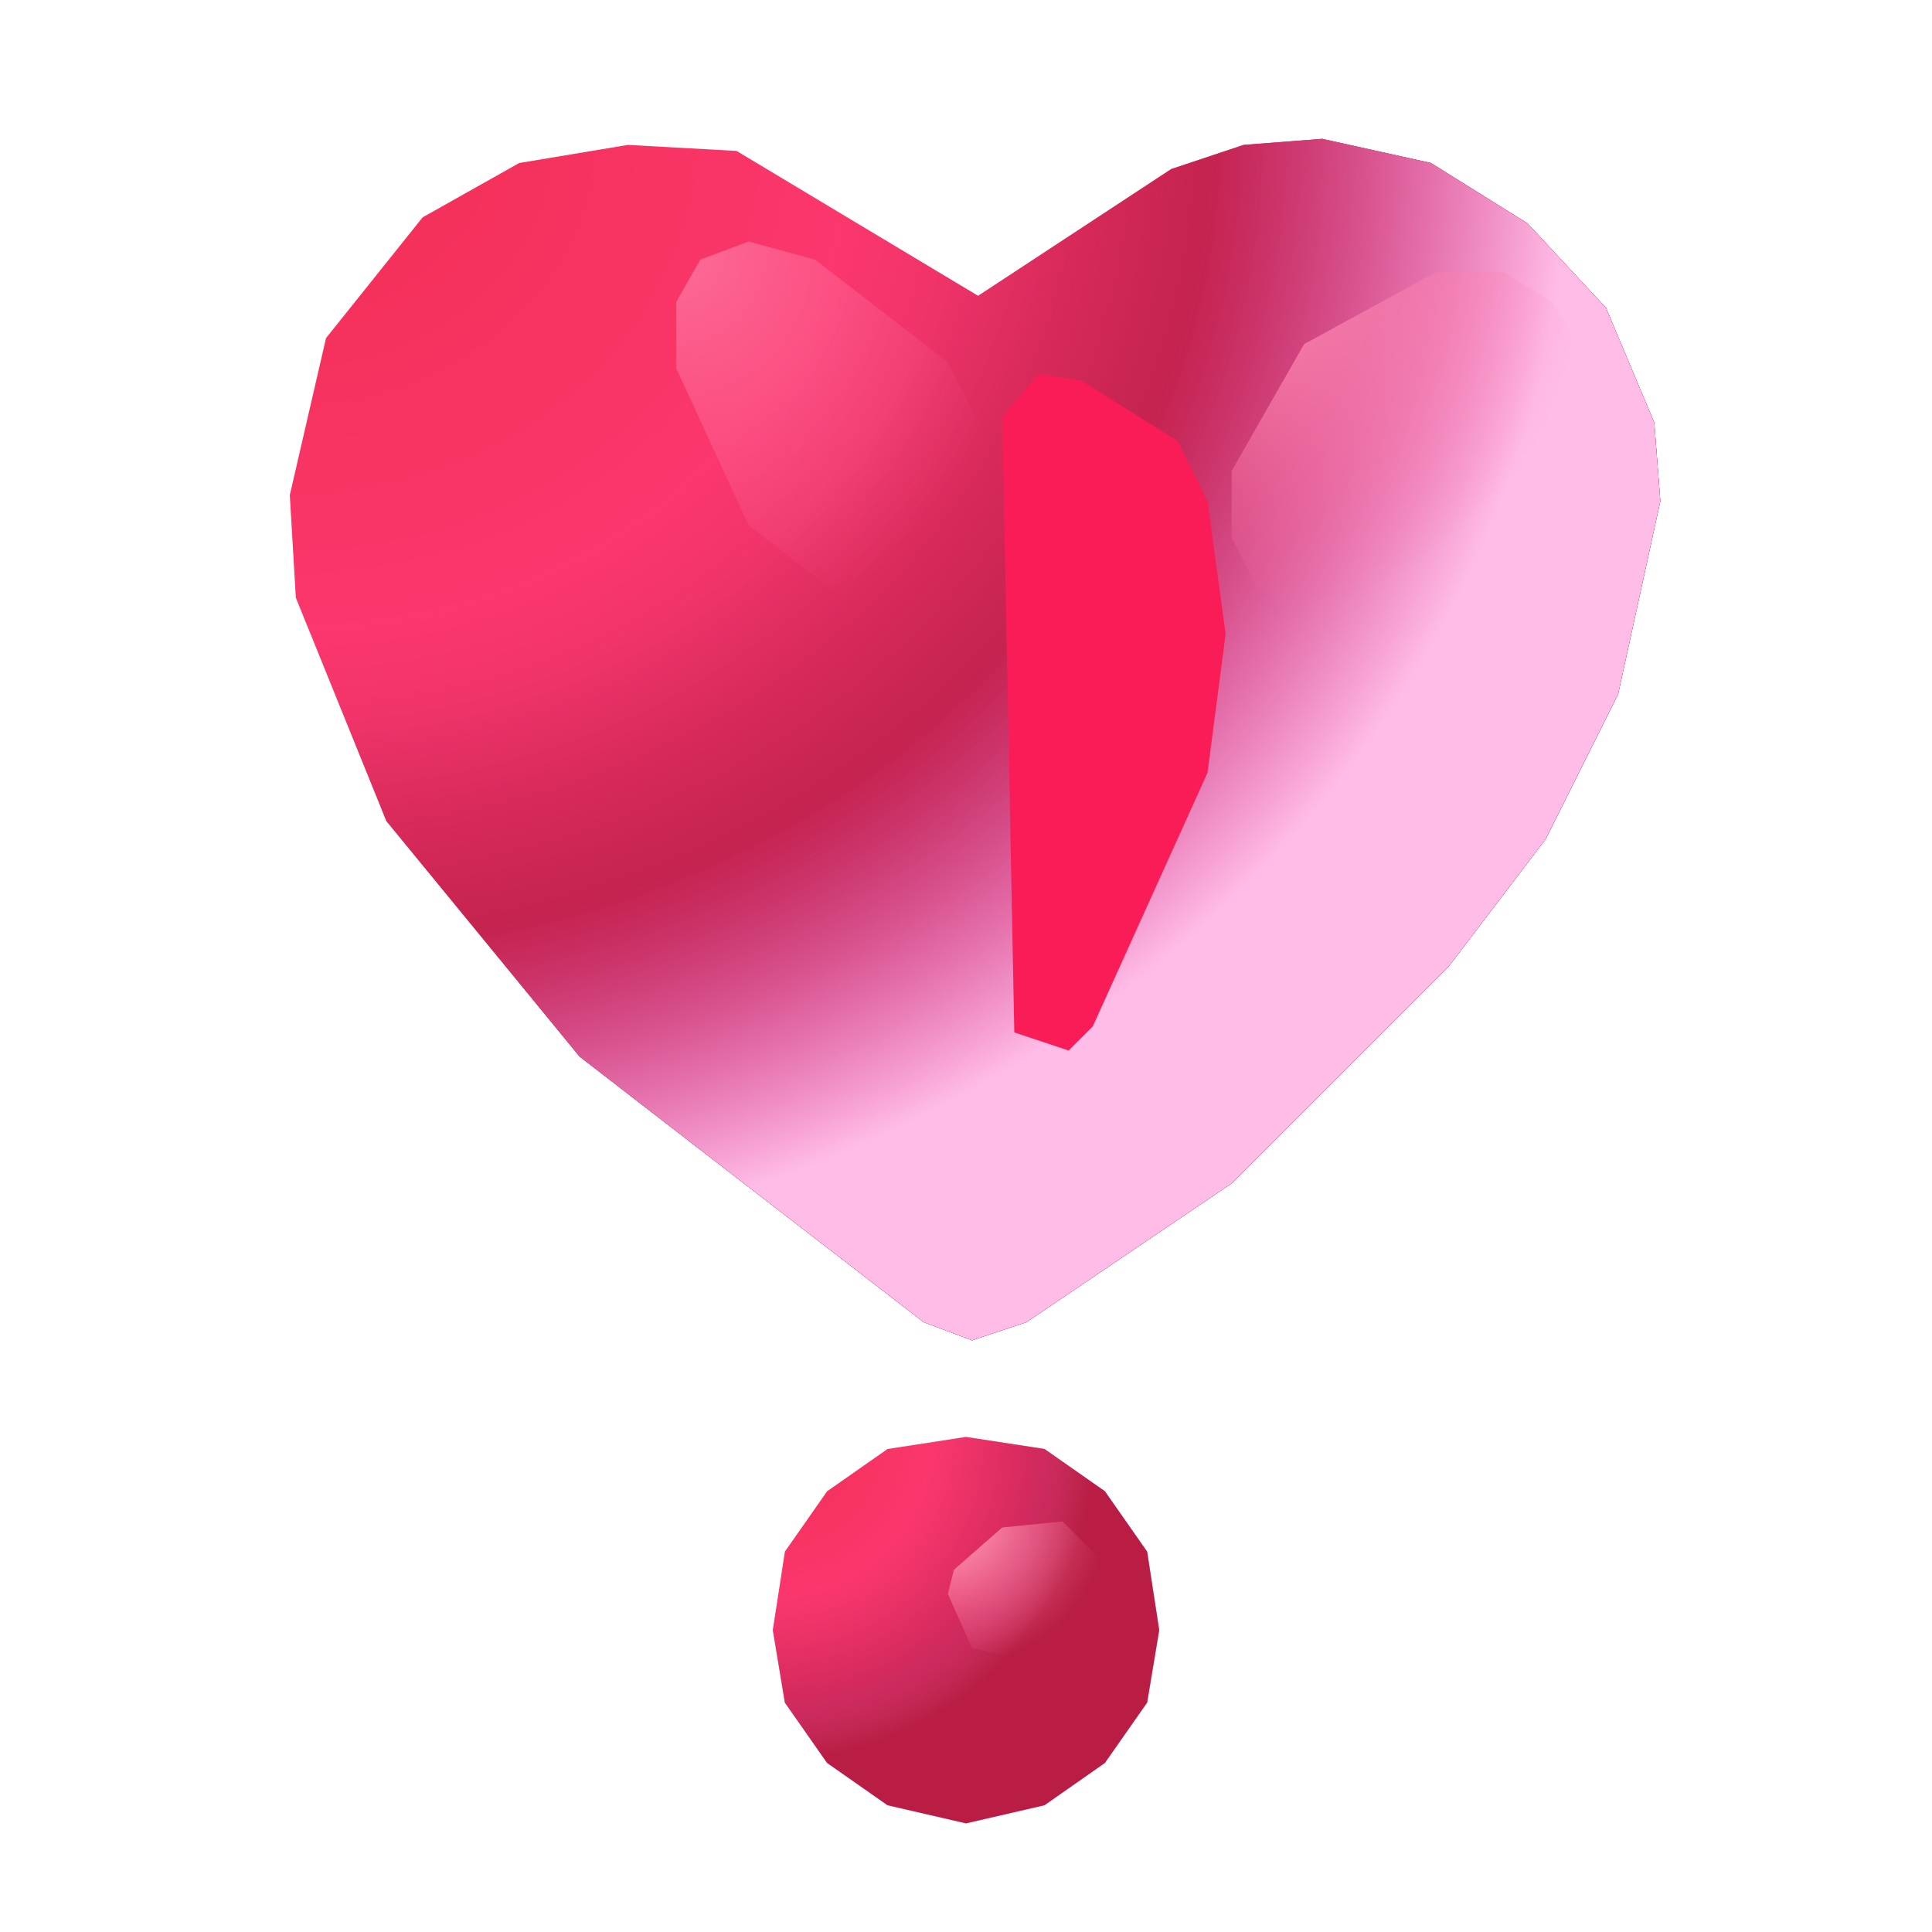 <?xml version="1.0" standalone="no"?><!DOCTYPE svg PUBLIC "-//W3C//DTD SVG 1.1//EN" "http://www.w3.org/Graphics/SVG/1.1/DTD/svg11.dtd"><svg height="32" node-id="1" sillyvg="true" template-height="32" template-width="32" version="1.1" viewBox="0 0 32 32" width="32" xmlns="http://www.w3.org/2000/svg" xmlns:xlink="http://www.w3.org/1999/xlink"><defs node-id="75"><linearGradient gradientUnits="objectBoundingBox" id="paint4_linear_7000_5051" node-id="49" spreadMethod="pad" x1="17.477" x2="24.018" y1="11.364" y2="19.15"><stop offset="0.694" stop-color="#ff7af2" stop-opacity="0"></stop><stop offset="0.934" stop-color="#ffbce6"></stop></linearGradient><linearGradient gradientUnits="objectBoundingBox" id="paint5_linear_7000_5051" node-id="52" spreadMethod="pad" x1="16.666" x2="8.988" y1="11.689" y2="20.34"><stop offset="0.694" stop-color="#ff7af2" stop-opacity="0"></stop><stop offset="0.934" stop-color="#ffbce6"></stop></linearGradient><radialGradient cx="0" cy="0" fx="0" fy="0" gradientUnits="objectBoundingBox" id="paint0_radial_7000_5051" node-id="36" r="1" rev="10" spreadMethod="pad"><stop offset="0" stop-color="#f12e52"></stop><stop offset="0.596" stop-color="#ff3b79"></stop><stop offset="1" stop-color="#ff4ec6"></stop></radialGradient><radialGradient cx="0" cy="0" fx="0" fy="0" gradientUnits="objectBoundingBox" id="paint1_radial_7000_5051" node-id="40" r="1" rev="9" spreadMethod="pad"><stop offset="0.483" stop-color="#b91d43" stop-opacity="0"></stop><stop offset="0.834" stop-color="#b91d43"></stop></radialGradient><radialGradient cx="0" cy="0" fx="0" fy="0" gradientUnits="objectBoundingBox" id="paint2_radial_7000_5051" node-id="43" r="1" rev="8" spreadMethod="pad"><stop offset="0.41" stop-color="#b91d43" stop-opacity="0"></stop><stop offset="0.834" stop-color="#b91d43"></stop></radialGradient><radialGradient cx="0" cy="0" fx="0" fy="0" gradientUnits="objectBoundingBox" id="paint3_radial_7000_5051" node-id="46" r="1" rev="7" spreadMethod="pad"><stop offset="0.671" stop-color="#ff7af2" stop-opacity="0"></stop><stop offset="0.934" stop-color="#ffbce6"></stop></radialGradient><radialGradient cx="0" cy="0" fx="0" fy="0" gradientUnits="objectBoundingBox" id="paint6_radial_7000_5051" node-id="55" r="1" rev="6" spreadMethod="pad"><stop offset="0" stop-color="#ff93ba"></stop><stop offset="1" stop-color="#ff73a6" stop-opacity="0"></stop></radialGradient><radialGradient cx="0" cy="0" fx="0" fy="0" gradientUnits="objectBoundingBox" id="paint7_radial_7000_5051" node-id="58" r="1" rev="5" spreadMethod="pad"><stop offset="0" stop-color="#f12e52"></stop><stop offset="0.596" stop-color="#ff3b79"></stop><stop offset="1" stop-color="#ff4ec6"></stop></radialGradient><radialGradient cx="0" cy="0" fx="0" fy="0" gradientUnits="objectBoundingBox" id="paint8_radial_7000_5051" node-id="62" r="1" rev="4" spreadMethod="pad"><stop offset="0.671" stop-color="#ff7af2" stop-opacity="0"></stop><stop offset="0.934" stop-color="#ffbce6"></stop></radialGradient><radialGradient cx="0" cy="0" fx="0" fy="0" gradientUnits="objectBoundingBox" id="paint9_radial_7000_5051" node-id="65" r="1" rev="3" spreadMethod="pad"><stop offset="0.41" stop-color="#b91d43" stop-opacity="0"></stop><stop offset="0.834" stop-color="#b91d43"></stop></radialGradient><radialGradient cx="0" cy="0" fx="0" fy="0" gradientUnits="objectBoundingBox" id="paint10_radial_7000_5051" node-id="68" r="1" rev="2" spreadMethod="pad"><stop offset="0" stop-color="#ffa3bd"></stop><stop offset="1" stop-color="#ff80a3" stop-opacity="0"></stop></radialGradient><radialGradient cx="0" cy="0" fx="0" fy="0" gradientUnits="objectBoundingBox" id="paint11_radial_7000_5051" node-id="71" r="1" rev="1" spreadMethod="pad"><stop offset="0" stop-color="#ff93ba"></stop><stop offset="1" stop-color="#ff73a6" stop-opacity="0"></stop></radialGradient><filter filterUnits="objectBoundingBox" height="15.223" id="filter0_f_7000_5051" node-id="20" width="7.689" x="14.623" y="4.196"><feFlood color-interpolation-filters="sRGB" flood-color="#000000" flood-opacity="0" result="BackgroundImageFix"></feFlood><feBlend color-interpolation-filters="sRGB" in="SourceGraphic" in2="BackgroundImageFix" mode="normal" result="shape"></feBlend><feGaussianBlur color-interpolation-filters="sRGB" in="shape" result="effect1_foregroundBlur_7000_5051" stdDeviation="1 1"></feGaussianBlur></filter><filter filterUnits="objectBoundingBox" height="8.805" id="filter1_f_7000_5051" node-id="24" width="8.864" x="18.846" y="2.942"><feFlood color-interpolation-filters="sRGB" flood-color="#000000" flood-opacity="0" result="BackgroundImageFix"></feFlood><feBlend color-interpolation-filters="sRGB" in="SourceGraphic" in2="BackgroundImageFix" mode="normal" result="shape"></feBlend><feGaussianBlur color-interpolation-filters="sRGB" in="shape" result="effect1_foregroundBlur_7000_5051" stdDeviation="0.75 0.75"></feGaussianBlur></filter><filter filterUnits="objectBoundingBox" height="4.56" id="filter2_f_7000_5051" node-id="28" width="4.702" x="14.722" y="24.154"><feFlood color-interpolation-filters="sRGB" flood-color="#000000" flood-opacity="0" result="BackgroundImageFix"></feFlood><feBlend color-interpolation-filters="sRGB" in="SourceGraphic" in2="BackgroundImageFix" mode="normal" result="shape"></feBlend><feGaussianBlur color-interpolation-filters="sRGB" in="shape" result="effect1_foregroundBlur_7000_5051" stdDeviation="0.5 0.5"></feGaussianBlur></filter><filter filterUnits="objectBoundingBox" height="9.627" id="filter3_f_7000_5051" node-id="32" width="8.903" x="9.611" y="2.531"><feFlood color-interpolation-filters="sRGB" flood-color="#000000" flood-opacity="0" result="BackgroundImageFix"></feFlood><feBlend color-interpolation-filters="sRGB" in="SourceGraphic" in2="BackgroundImageFix" mode="normal" result="shape"></feBlend><feGaussianBlur color-interpolation-filters="sRGB" in="shape" result="effect1_foregroundBlur_7000_5051" stdDeviation="0.75 0.75"></feGaussianBlur></filter></defs><path d="M 15.30 21.90 L 16.10 22.20 L 17.00 21.90 L 20.40 19.60 L 24.00 16.00 L 25.60 13.90 L 26.80 11.50 L 27.50 8.30 L 27.40 7.00 L 26.60 5.10 L 25.30 3.70 L 23.70 2.70 L 21.90 2.30 L 20.60 2.40 L 19.40 2.80 L 16.20 4.90 L 12.20 2.50 L 10.40 2.40 L 8.60 2.70 L 7.00 3.60 L 5.40 5.60 L 4.80 8.20 L 4.90 9.90 L 6.40 13.60 L 9.60 17.50 L 15.30 21.90 Z" fill="url(#paint0_radial_7000_5051)" fill-rule="nonzero" node-id="186" stroke="none" target-height="19.9" target-width="22.7" target-x="4.8" target-y="2.3"></path><path d="M 15.30 21.90 L 16.10 22.20 L 17.00 21.90 L 20.40 19.60 L 24.00 16.00 L 25.60 13.90 L 26.80 11.50 L 27.50 8.30 L 27.40 7.00 L 26.60 5.10 L 25.30 3.70 L 23.70 2.70 L 21.90 2.30 L 20.60 2.40 L 19.40 2.80 L 16.20 4.90 L 12.20 2.50 L 10.40 2.40 L 8.60 2.70 L 7.00 3.60 L 5.40 5.60 L 4.80 8.20 L 4.90 9.90 L 6.40 13.60 L 9.60 17.50 L 15.30 21.90 Z" fill="url(#paint1_radial_7000_5051)" fill-rule="nonzero" node-id="188" stroke="none" target-height="19.9" target-width="22.7" target-x="4.8" target-y="2.3"></path><path d="M 15.30 21.90 L 16.10 22.20 L 17.00 21.90 L 20.40 19.60 L 24.00 16.00 L 25.60 13.90 L 26.80 11.50 L 27.50 8.30 L 27.40 7.00 L 26.60 5.10 L 25.30 3.70 L 23.70 2.70 L 21.90 2.30 L 20.60 2.40 L 19.40 2.80 L 16.20 4.90 L 12.20 2.50 L 10.40 2.40 L 8.60 2.70 L 7.00 3.60 L 5.40 5.60 L 4.80 8.20 L 4.90 9.90 L 6.40 13.60 L 9.60 17.50 L 15.30 21.90 Z" fill="url(#paint2_radial_7000_5051)" fill-rule="nonzero" node-id="190" stroke="none" target-height="19.9" target-width="22.7" target-x="4.8" target-y="2.3"></path><path d="M 15.30 21.90 L 16.10 22.20 L 17.00 21.90 L 20.40 19.60 L 24.00 16.00 L 25.60 13.90 L 26.80 11.50 L 27.50 8.30 L 27.40 7.00 L 26.60 5.10 L 25.30 3.70 L 23.70 2.70 L 21.90 2.30 L 20.60 2.40 L 19.40 2.80 L 16.20 4.90 L 12.20 2.50 L 10.40 2.40 L 8.60 2.70 L 7.00 3.60 L 5.40 5.60 L 4.80 8.20 L 4.90 9.90 L 6.40 13.60 L 9.60 17.50 L 15.30 21.90 Z" fill="url(#paint3_radial_7000_5051)" fill-rule="nonzero" node-id="192" stroke="none" target-height="19.9" target-width="22.7" target-x="4.8" target-y="2.3"></path><path d="M 15.30 21.90 L 16.10 22.20 L 17.00 21.90 L 20.40 19.60 L 24.00 16.00 L 25.60 13.90 L 26.80 11.50 L 27.50 8.30 L 27.40 7.00 L 26.60 5.10 L 25.30 3.70 L 23.70 2.70 L 21.90 2.30 L 20.60 2.40 L 19.40 2.80 L 16.20 4.90 L 12.20 2.50 L 10.40 2.40 L 8.60 2.70 L 7.00 3.60 L 5.40 5.60 L 4.80 8.20 L 4.90 9.90 L 6.40 13.60 L 9.60 17.50 L 15.30 21.90 Z" fill="url(#paint4_linear_7000_5051)" fill-rule="nonzero" node-id="194" stroke="none" target-height="19.9" target-width="22.7" target-x="4.8" target-y="2.3"></path><path d="M 15.30 21.90 L 16.10 22.20 L 17.00 21.90 L 20.40 19.60 L 24.00 16.00 L 25.60 13.90 L 26.80 11.50 L 27.50 8.30 L 27.40 7.00 L 26.60 5.10 L 25.30 3.70 L 23.70 2.70 L 21.90 2.30 L 20.60 2.40 L 19.40 2.80 L 16.20 4.90 L 12.20 2.50 L 10.40 2.40 L 8.60 2.70 L 7.00 3.60 L 5.40 5.60 L 4.80 8.20 L 4.90 9.90 L 6.40 13.60 L 9.60 17.50 L 15.30 21.90 Z" fill="url(#paint5_linear_7000_5051)" fill-rule="nonzero" node-id="196" stroke="none" target-height="19.9" target-width="22.7" target-x="4.8" target-y="2.3"></path><g node-id="231"><path d="M 16.60 6.90 L 16.80 17.10 L 17.70 17.40 L 18.10 17.00 L 20.00 12.80 L 20.30 10.50 L 20.00 8.30 L 19.50 7.30 L 17.90 6.30 L 17.20 6.20 L 16.60 6.90 Z" fill="#fa1c56" fill-rule="nonzero" filter="url(#filter0_f_7000_5051)" group-id="1" node-id="200" stroke="none" target-height="11.2" target-width="3.7" target-x="16.6" target-y="6.2"></path></g><g node-id="232"><g node-id="235"><path d="M 25.70 5.00 L 26.20 5.80 L 26.20 6.90 L 24.90 9.00 L 22.70 10.20 L 21.60 10.20 L 20.80 9.70 L 20.40 8.90 L 20.40 7.80 L 21.60 5.70 L 23.80 4.50 L 24.90 4.50 L 25.70 5.00 Z" fill="url(#paint6_radial_7000_5051)" fill-rule="nonzero" filter="url(#filter1_f_7000_5051)" group-id="2,5" node-id="207" stroke="none" target-height="5.7" target-width="5.8" target-x="20.4" target-y="4.5"></path></g></g><path d="M 19.20 27.00 L 19.00 28.20 L 18.30 29.20 L 17.30 29.90 L 16.00 30.20 L 14.70 29.90 L 13.70 29.20 L 13.00 28.20 L 12.80 27.00 L 13.00 25.70 L 13.70 24.70 L 14.70 24.00 L 16.00 23.80 L 17.30 24.00 L 18.30 24.70 L 19.00 25.70 L 19.20 27.00 Z" fill="url(#paint7_radial_7000_5051)" fill-rule="nonzero" node-id="211" stroke="none" target-height="6.4" target-width="6.4" target-x="12.8" target-y="23.8"></path><path d="M 19.20 27.00 L 19.00 28.20 L 18.30 29.20 L 17.30 29.90 L 16.00 30.20 L 14.70 29.90 L 13.70 29.20 L 13.00 28.20 L 12.80 27.00 L 13.00 25.70 L 13.70 24.70 L 14.70 24.00 L 16.00 23.80 L 17.30 24.00 L 18.30 24.70 L 19.00 25.70 L 19.20 27.00 Z" fill="url(#paint8_radial_7000_5051)" fill-rule="nonzero" node-id="213" stroke="none" target-height="6.4" target-width="6.4" target-x="12.8" target-y="23.8"></path><path d="M 19.20 27.00 L 19.00 28.20 L 18.30 29.20 L 17.30 29.90 L 16.00 30.20 L 14.70 29.90 L 13.70 29.20 L 13.00 28.20 L 12.80 27.00 L 13.00 25.70 L 13.70 24.70 L 14.70 24.00 L 16.00 23.80 L 17.30 24.00 L 18.30 24.70 L 19.00 25.70 L 19.20 27.00 Z" fill="url(#paint9_radial_7000_5051)" fill-rule="nonzero" node-id="215" stroke="none" target-height="6.4" target-width="6.4" target-x="12.8" target-y="23.8"></path><g node-id="233"><g node-id="236"><path d="M 18.30 25.90 L 18.30 26.90 L 17.50 27.60 L 16.10 27.30 L 15.70 26.40 L 15.80 26.00 L 16.60 25.30 L 17.60 25.20 L 18.30 25.90 Z" fill="url(#paint10_radial_7000_5051)" fill-rule="nonzero" filter="url(#filter2_f_7000_5051)" group-id="3,6" node-id="221" stroke="none" target-height="2.4" target-width="2.6" target-x="15.7" target-y="25.2"></path></g></g><path d="M 11.60 4.30 L 12.40 4.00 L 13.50 4.30 L 15.70 6.00 L 17.00 8.60 L 17.00 9.70 L 16.50 10.40 L 15.70 10.70 L 14.60 10.40 L 12.40 8.70 L 11.20 6.10 L 11.20 5.00 L 11.60 4.30 Z" fill="url(#paint11_radial_7000_5051)" fill-opacity="0.6" fill-rule="nonzero" filter="url(#filter3_f_7000_5051)" group-id="4,7" node-id="229" stroke="none" target-height="6.7" target-width="5.8" target-x="11.2" target-y="4"></path></svg>